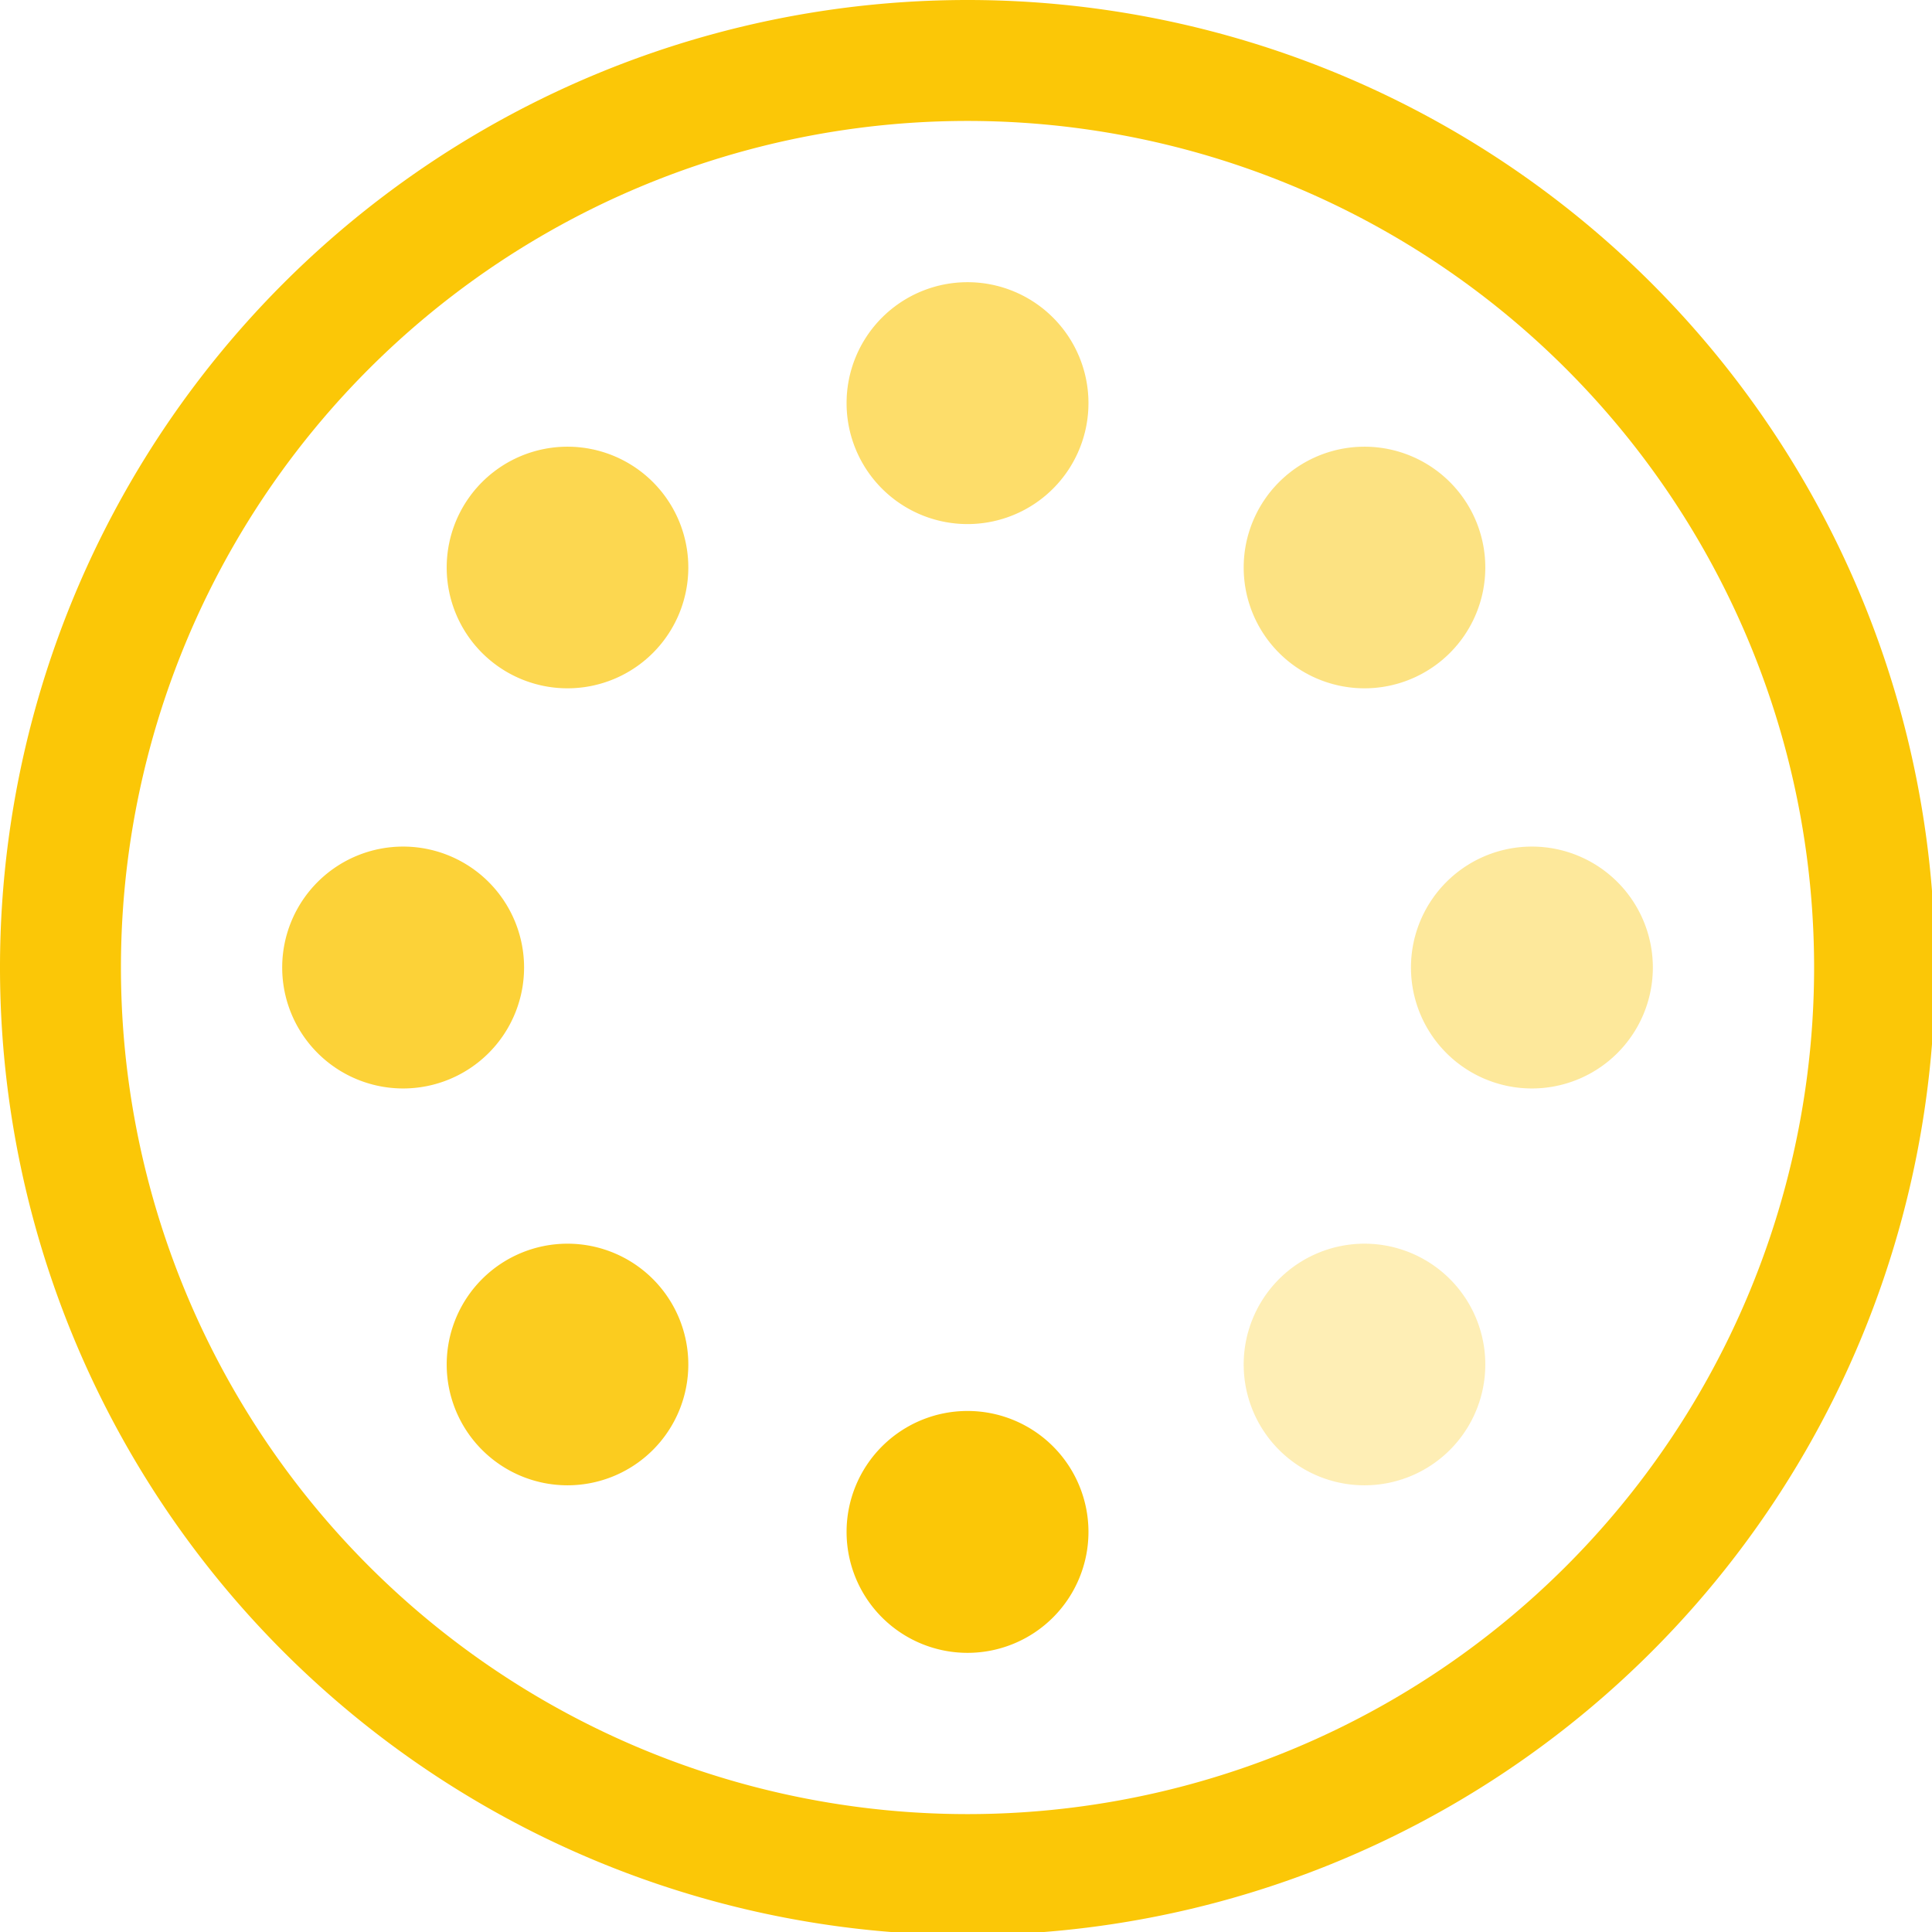 <?xml version="1.0" encoding="UTF-8" standalone="no"?>
<svg
   xmlns:dc="http://purl.org/dc/elements/1.1/"
   xmlns:cc="http://creativecommons.org/ns#"
   xmlns:rdf="http://www.w3.org/1999/02/22-rdf-syntax-ns#"
   xmlns:svg="http://www.w3.org/2000/svg"
   xmlns="http://www.w3.org/2000/svg"
   xmlns:sodipodi="http://sodipodi.sourceforge.net/DTD/sodipodi-0.dtd"
   xmlns:inkscape="http://www.inkscape.org/namespaces/inkscape"
   width="48"
   height="48"
   viewBox="0 0 12.7 12.7"
   version="1.1"
   id="svg4"
   sodipodi:docname="preferences-system-splash.svg"
   inkscape:version="0.92.5 (2060ec1f9f, 2020-04-08)">
  <defs
     id="defs8">
  <style
     id="current-color-scheme"
     type="text/css">
      .ColorScheme-Highlight {
        color:#fbc707;
      }
  </style>
  </defs>
  <path
     class="ColorScheme-Highlight"
     style="fill:#fbc707"
     d="M 24 0 A 24 24 0 0 0 0 24 A 24 24 0 0 0 24 48 A 24 24 0 0 0 48 24 A 24 24 0 0 0 24 0 z M 24 3 A 21 21 0 0 1 45 24 A 21 21 0 0 1 24 45 A 21 21 0 0 1 3 24 A 21 21 0 0 1 24 3 z M 24 35 A 3 3 0 0 0 21 38 A 3 3 0 0 0 24 41 A 3 3 0 0 0 27 38 A 3 3 0 0 0 24 35 z "
     transform="scale(0.265)"
     id="path831" />
  <path
     class="ColorScheme-Highlight"
     style="opacity:0.6;fill:#fbc707"
     d="m 24,7 a 3,3 0 0 0 -3,3 3,3 0 0 0 3,3 3,3 0 0 0 3,-3 3,3 0 0 0 -3,-3 z"
     transform="scale(0.265)"
     id="path1005" />
  <path
     class="ColorScheme-Highlight"
     style="opacity:0.8;fill:#fbc707"
     d="m 10,21 a 3,3 0 0 0 -3,3 3,3 0 0 0 3,3 3,3 0 0 0 3,-3 3,3 0 0 0 -3,-3 z"
     transform="scale(0.265)"
     id="path1003" />
  <path
     class="ColorScheme-Highlight"
     style="opacity:0.4;fill:#fbc707"
     d="m 38,21 a 3,3 0 0 0 -3,3 3,3 0 0 0 3,3 3,3 0 0 0 3,-3 3,3 0 0 0 -3,-3 z"
     transform="scale(0.265)"
     id="path1001" />
  <path
     class="ColorScheme-Highlight"
     style="opacity:0.7;fill:#fbc707"
     d="m 3.169,3.169 a 0.794,0.794 0 0 0 0,1.123 0.794,0.794 0 0 0 1.123,0 0.794,0.794 0 0 0 0,-1.123 0.794,0.794 0 0 0 -1.123,0 z"
     id="path997" />
  <path
     class="ColorScheme-Highlight"
     style="opacity:0.9;fill:#fbc707"
     d="m 3.169,8.408 a 0.794,0.794 0 0 0 0,1.123 0.794,0.794 0 0 0 1.123,0 0.794,0.794 0 0 0 0,-1.123 0.794,0.794 0 0 0 -1.123,0 z"
     id="path995" />
  <path
     class="ColorScheme-Highlight"
     style="opacity:0.5;fill:#fbc707"
     d="m 8.408,3.169 a 0.794,0.794 0 0 0 0,1.123 0.794,0.794 0 0 0 1.123,0 0.794,0.794 0 0 0 0,-1.123 0.794,0.794 0 0 0 -1.123,0 z"
     id="path993" />
  <path
     class="ColorScheme-Highlight"
     style="opacity:0.3;fill:#fbc707"
     d="m 8.408,8.408 a 0.794,0.794 0 0 0 0,1.123 0.794,0.794 0 0 0 1.123,0 0.794,0.794 0 0 0 0,-1.123 0.794,0.794 0 0 0 -1.123,0 z"
     id="path989" />
</svg>
